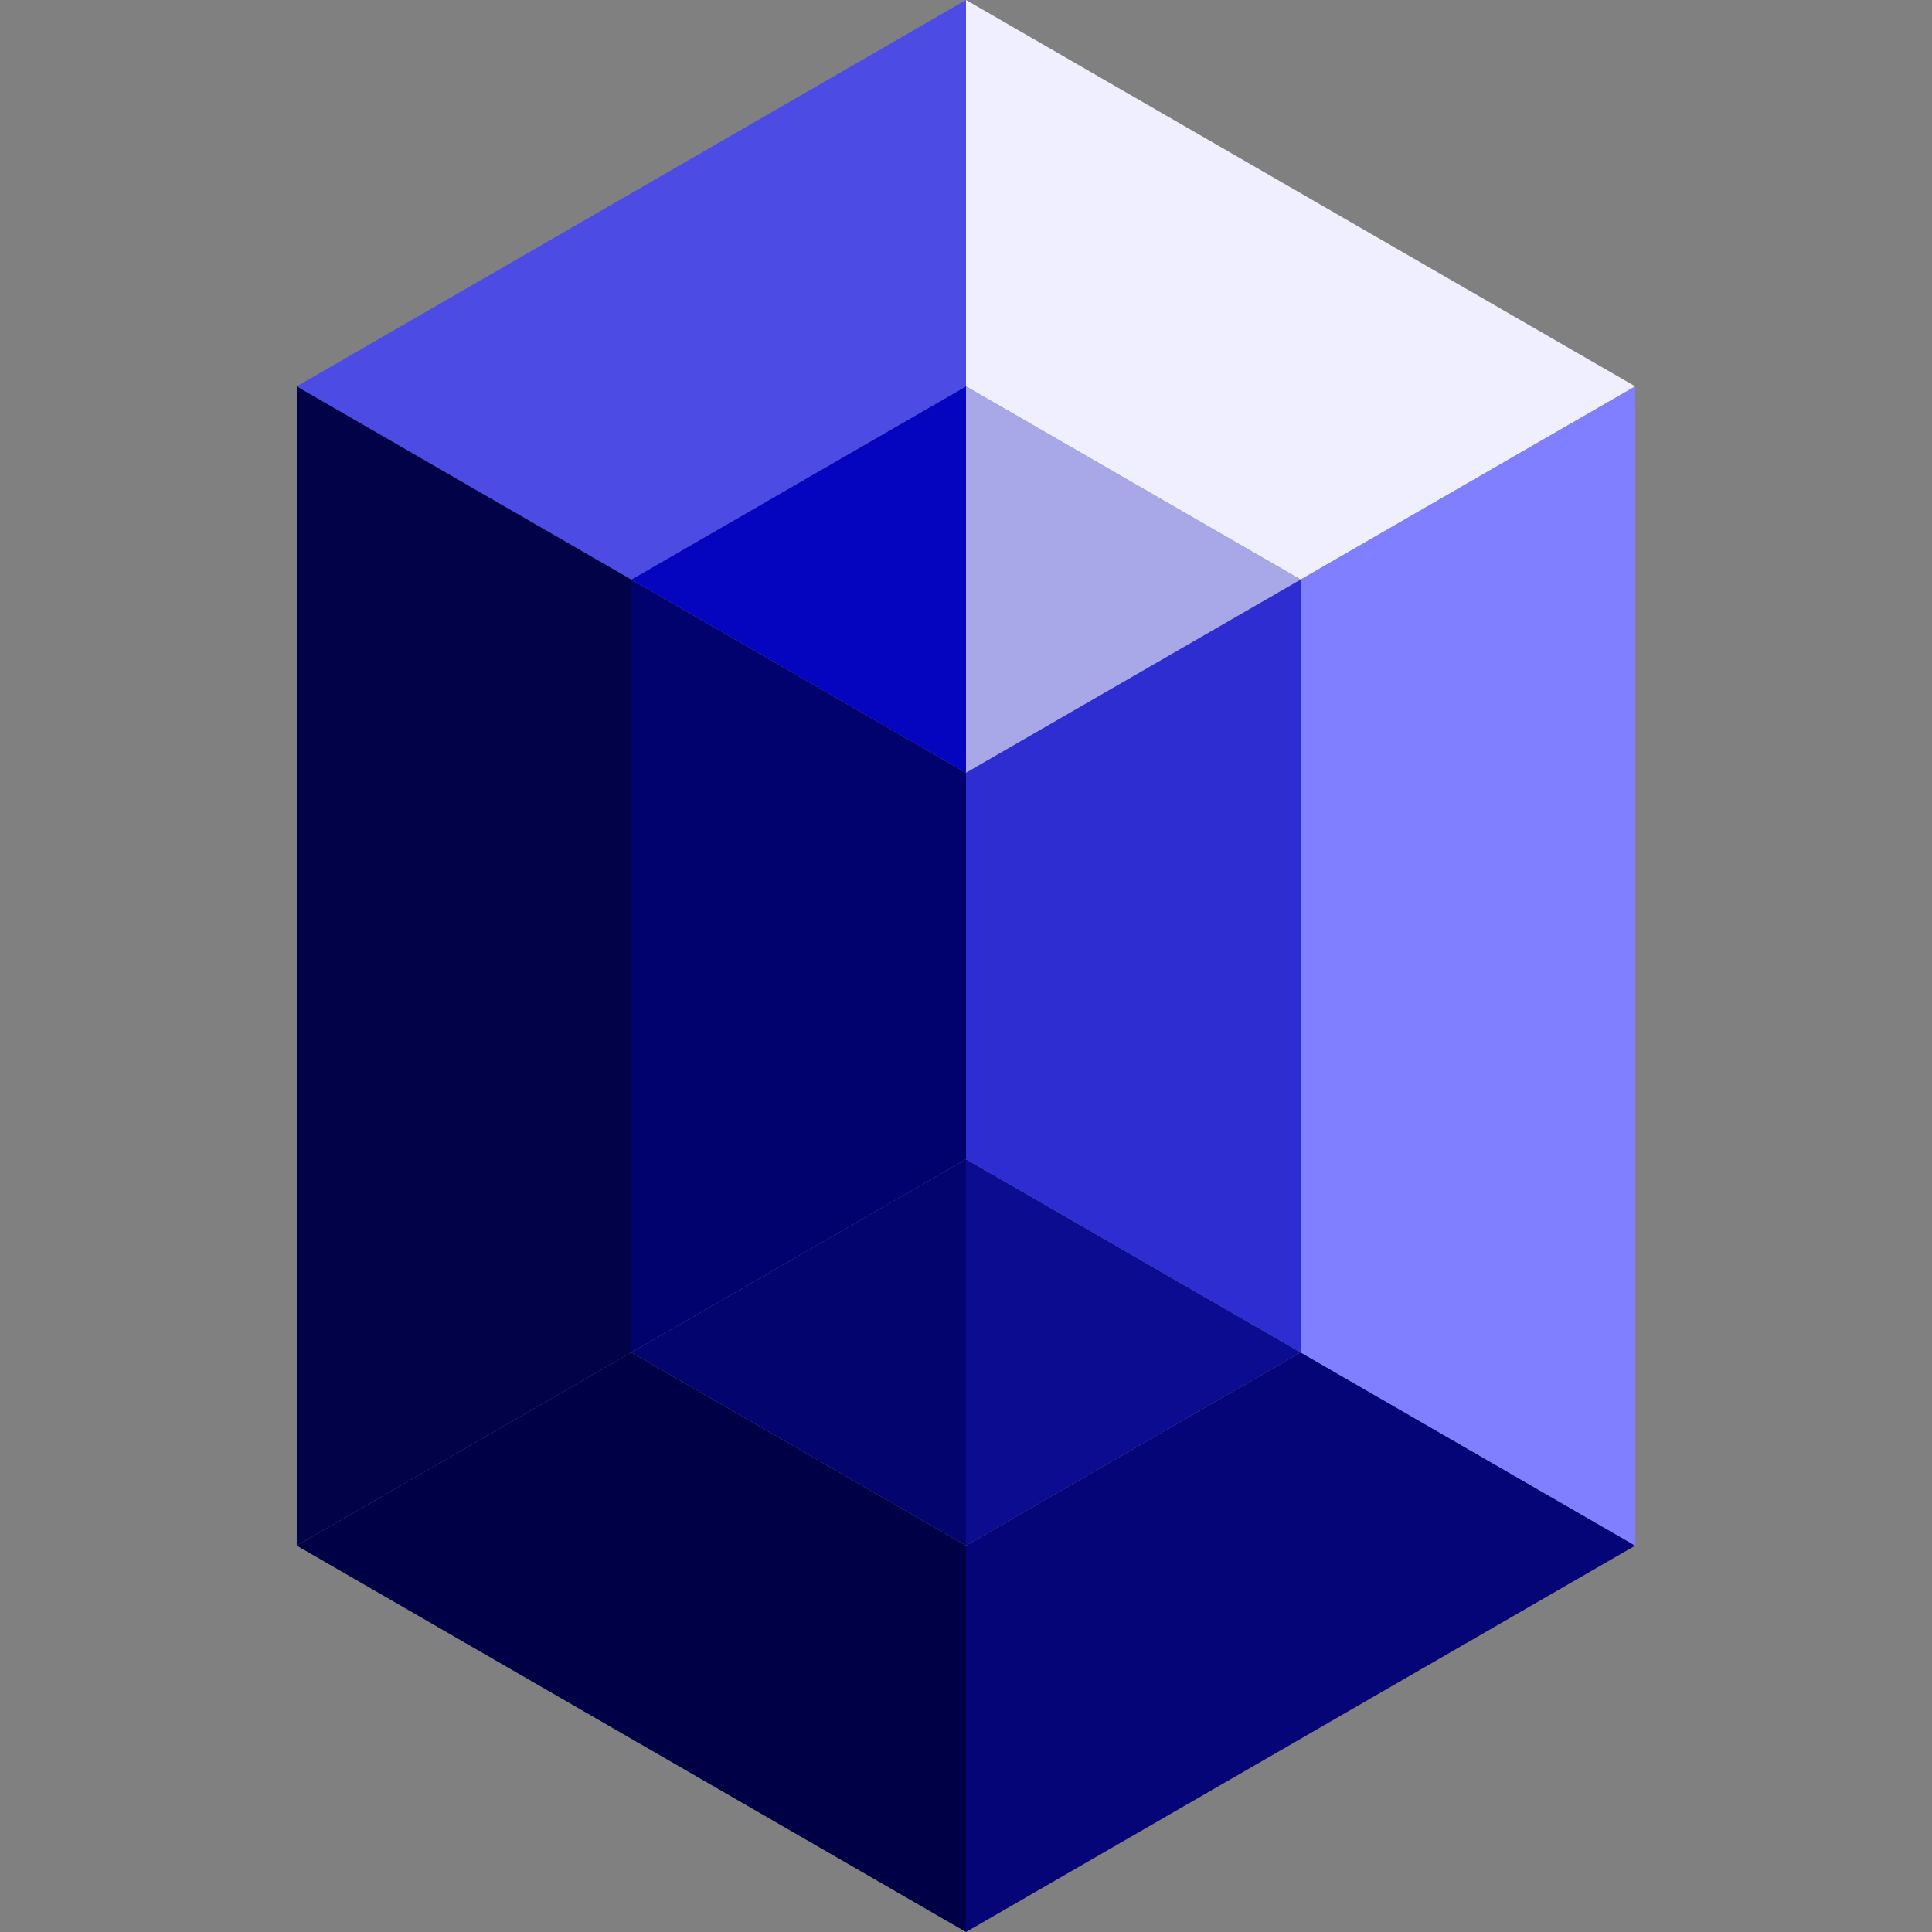 <?xml version="1.0" encoding="UTF-8" standalone="no"?>
<!-- Created with Inkscape (http://www.inkscape.org/) -->

<svg
   width="32"
   height="32"
   viewBox="0 0 32 32"
   version="1.1"
   id="svg1"
   inkscape:export-filename="diamond.png"
   inkscape:export-xdpi="6144"
   inkscape:export-ydpi="6144"
   sodipodi:docname="diamond.svg"
   inkscape:version="1.4.2 (ebf0e94, 2025-05-08)"
   xmlns:inkscape="http://www.inkscape.org/namespaces/inkscape"
   xmlns:sodipodi="http://sodipodi.sourceforge.net/DTD/sodipodi-0.dtd"
   xmlns="http://www.w3.org/2000/svg"
   xmlns:svg="http://www.w3.org/2000/svg">
  <rect x="0" y="0" width="32" height="32" fill="#808080" stroke="none"/>
  <sodipodi:namedview
     id="namedview1"
     pagecolor="#ffffff"
     bordercolor="#000000"
     borderopacity="0.25"
     inkscape:showpageshadow="2"
     inkscape:pageopacity="0.0"
     inkscape:pagecheckerboard="0"
     inkscape:deskcolor="#d1d1d1"
     inkscape:document-units="px"
     showgrid="false"
     showguides="true"
     inkscape:zoom="11.313709"
     inkscape:cx="15.954096"
     inkscape:cy="15.512154"
     inkscape:window-width="1366"
     inkscape:window-height="690"
     inkscape:window-x="0"
     inkscape:window-y="42"
     inkscape:window-maximized="1"
     inkscape:current-layer="layer1">
    <inkscape:grid
       type="axonomgrid"
       id="grid1"
       units="px"
       originx="0"
       originy="0"
       spacingx="3.78"
       spacingy="3.78"
       empcolor="#0099e5"
       empopacity="0.302"
       color="#0099e5"
       opacity="0.149"
       empspacing="5"
       dotted="false"
       gridanglex="30"
       gridanglez="30"
       enabled="true"
       visible="false" />
    <inkscape:page
       x="0"
       y="0"
       width="32"
       height="32"
       id="page2"
       margin="0"
       bleed="0" />
  </sodipodi:namedview>
  <defs
     id="defs1" />
  <g
     inkscape:label="Layer 1"
     inkscape:groupmode="layer"
     id="layer1">
    <path
       style="fill:#4c4ce4;stroke-width:5.395;stroke-linejoin:round;fill-opacity:1"
       d="M 4.915,6.4 16,-5.3999999e-7 V 6.4 l -5.543,3.2 z"
       id="path2" />
    <path
       style="fill:#0505c0;stroke-width:5.395;stroke-linejoin:round;fill-opacity:1"
       d="M 16,6.4 10.457,9.6 16,12.8 Z"
       id="path3" />
    <path
       style="fill:#efefff;stroke-width:5.395;stroke-linejoin:round;fill-opacity:1"
       d="M 27.085,6.4 16,-1.1e-6 v 6.4 l 5.543,3.2 z"
       id="path2-5" />
    <path
       style="fill:#a8a8e9;stroke-width:5.395;stroke-linejoin:round;fill-opacity:1"
       d="M 16,6.4 21.543,9.6 16,12.8 Z"
       id="path3-6" />
    <path
       style="fill:#000047;stroke-width:5.395;stroke-linejoin:round;fill-opacity:1"
       d="M 4.915,25.6 16,32 v -6.4 l -5.543,-3.2 z"
       id="path2-8" />
    <path
       style="fill:#04046f;stroke-width:5.395;stroke-linejoin:round;fill-opacity:1"
       d="m 16,25.6 -5.543,-3.2 L 16,19.2 Z"
       id="path3-7" />
    <path
       style="fill:#050577;stroke-width:5.395;stroke-linejoin:round;fill-opacity:1"
       d="M 27.085,25.6 16,32 v -6.4 l 5.543,-3.2 z"
       id="path2-5-2" />
    <path
       style="fill:#0c0c90;stroke-width:5.395;stroke-linejoin:round;fill-opacity:1"
       d="m 16,25.6 5.543,-3.2 L 16,19.2 Z"
       id="path3-6-0" />
    <path
       style="fill:#020249;stroke-width:5.395;stroke-linejoin:round;fill-opacity:1"
       d="m 4.915,25.6 5.543,-3.2 V 9.6 L 4.915,6.4 Z"
       id="path5" />
    <path
       style="fill:#02026e;stroke-width:5.395;stroke-linejoin:round;fill-opacity:1"
       d="M 10.457,9.6 16,12.8 v 6.4 l -5.543,3.2 z"
       id="path6" />
    <path
       style="fill:#7f7fff;stroke-width:5.395;stroke-linejoin:round;fill-opacity:1"
       d="m 27.085,25.6 -5.543,-3.2 V 9.6 l 5.543,-3.2 z"
       id="path5-2" />
    <path
       style="fill:#2d2dd1;stroke-width:5.395;stroke-linejoin:round;fill-opacity:1"
       d="M 21.543,9.6 16,12.8 v 6.4 l 5.543,3.2 z"
       id="path6-2" />
  </g>
</svg>
